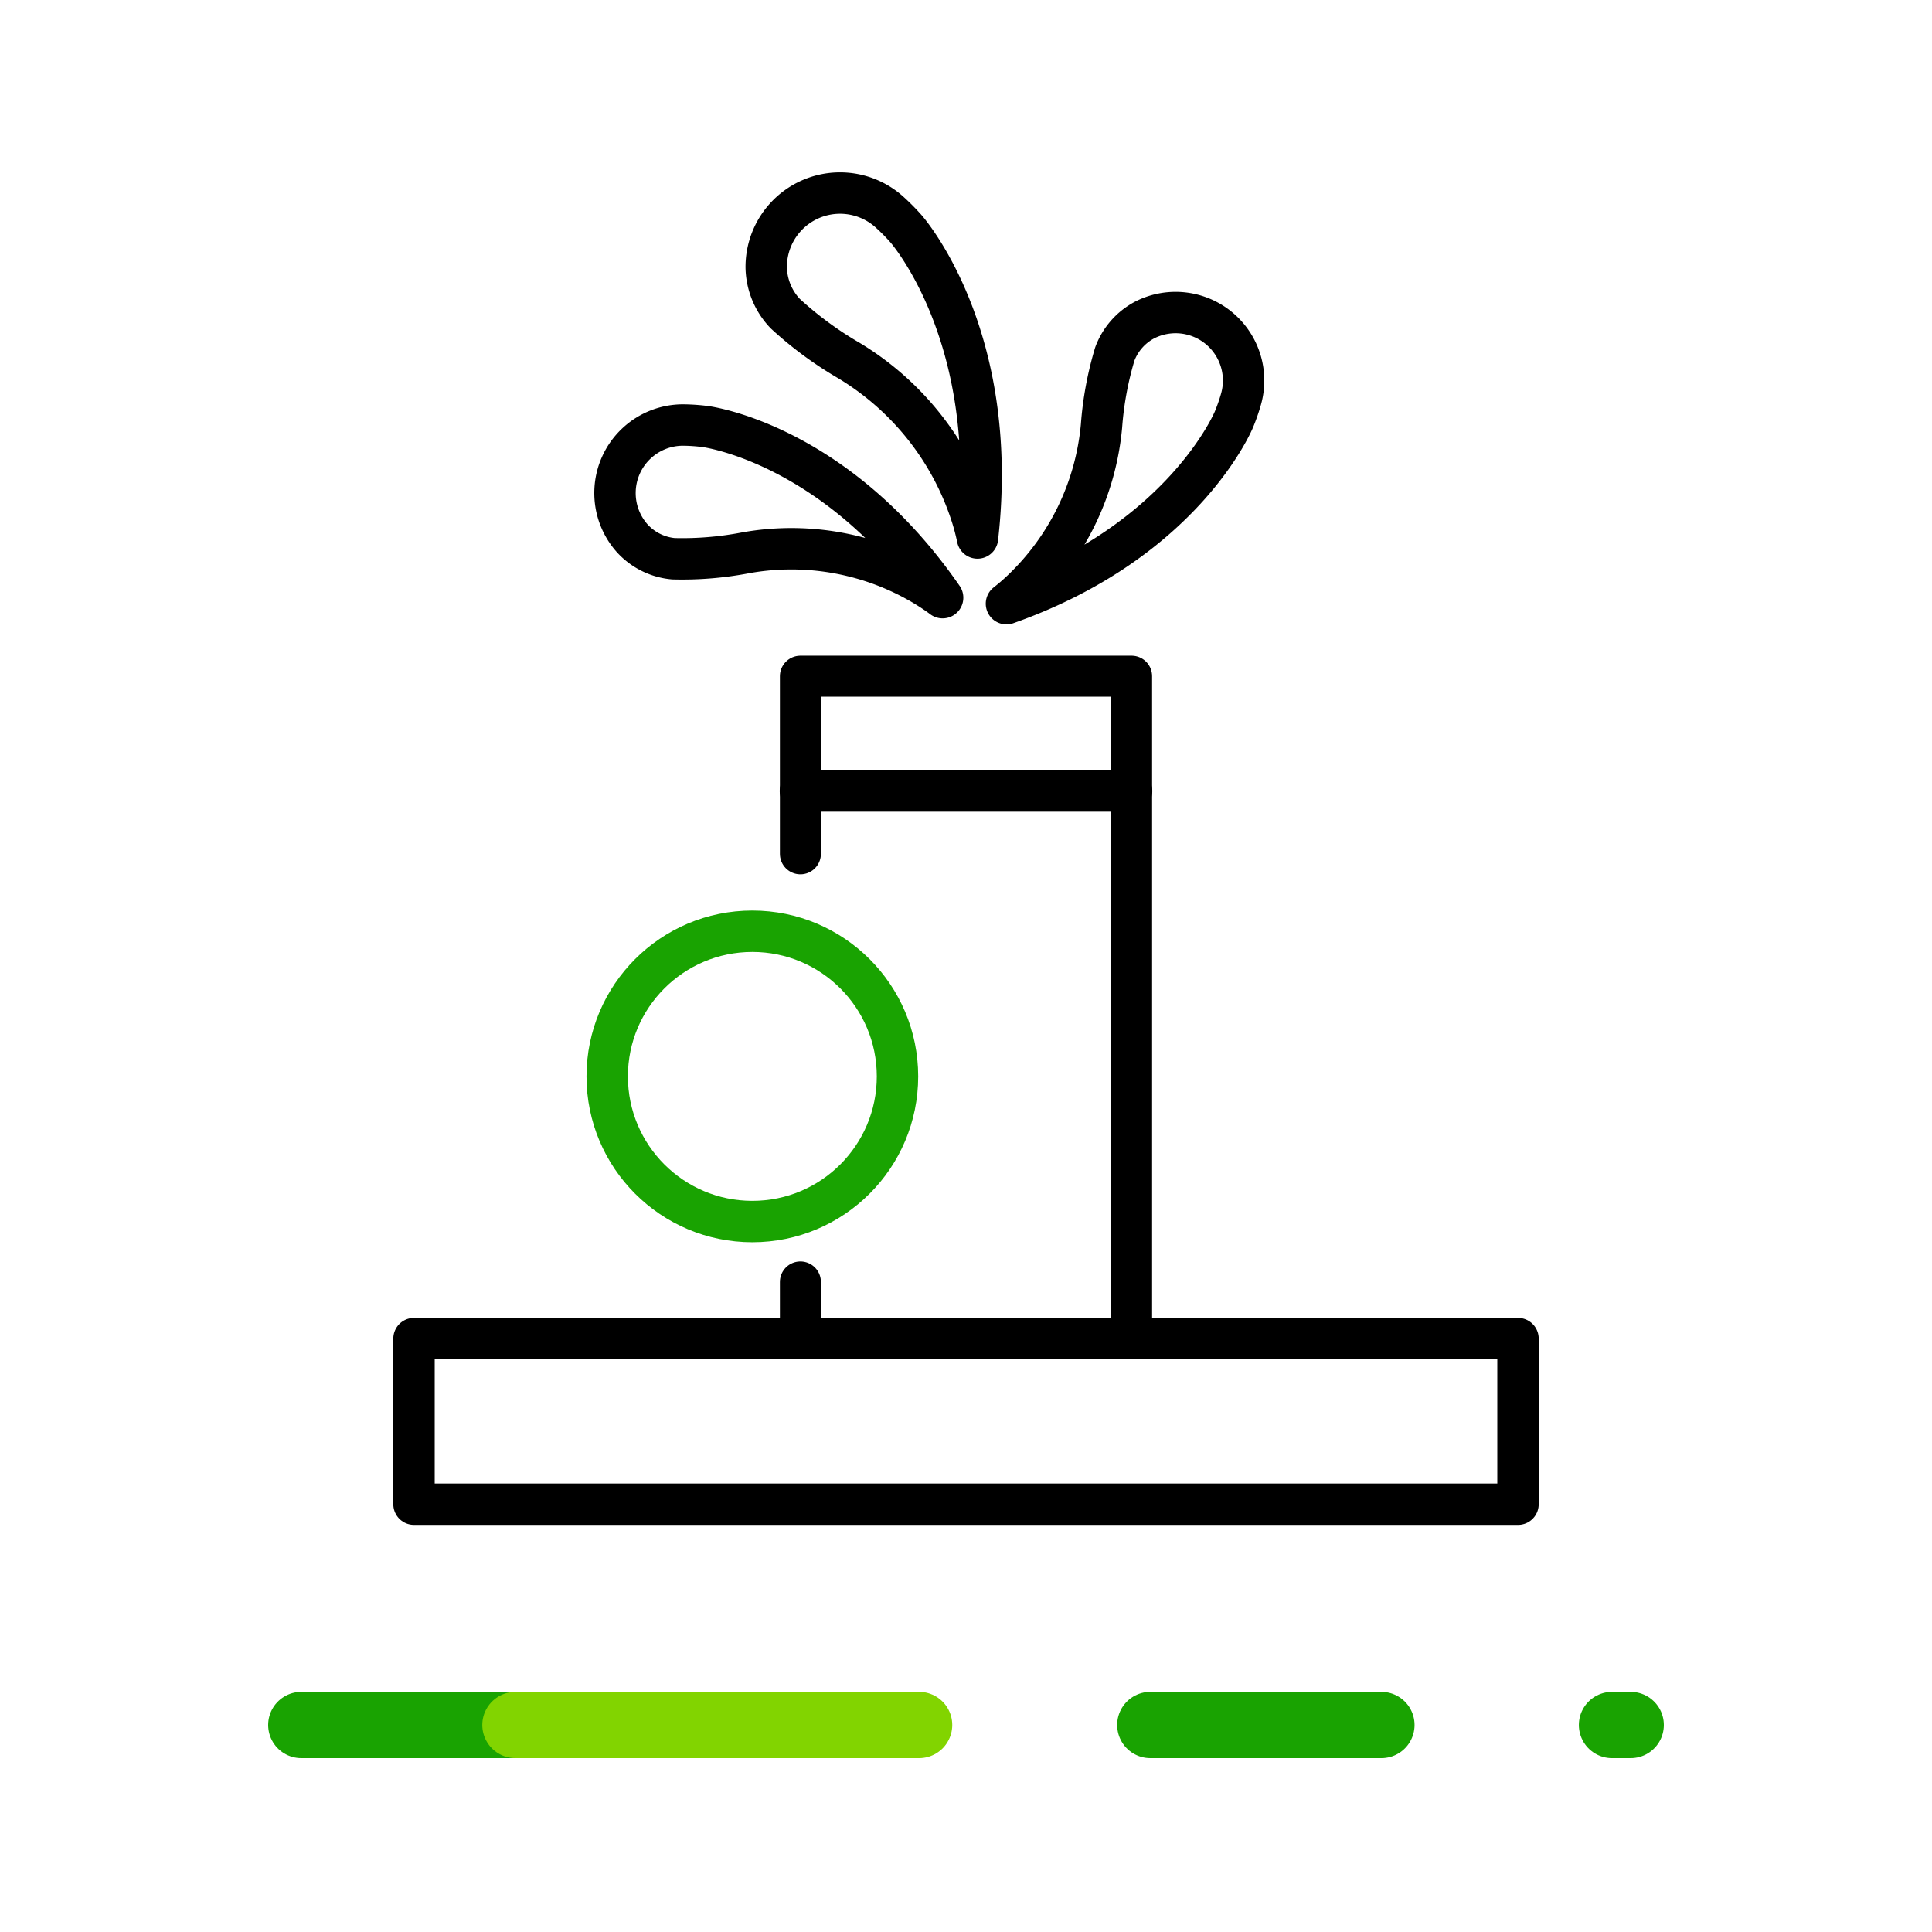 <svg id="Group_22653" data-name="Group 22653" xmlns="http://www.w3.org/2000/svg" width="70" height="70" viewBox="0 0 70 70">
  <g id="Group_22642" data-name="Group 22642">
    <g id="Group_22641" data-name="Group 22641">
      <g id="Group_22640" data-name="Group 22640">
        <line id="Line_4" data-name="Line 4" x2="8.375" transform="translate(41.677 62.5)" fill="none" stroke="#19a301" stroke-linecap="round" stroke-linejoin="round" stroke-width="2.4"/>
        <line id="Line_5" data-name="Line 5" x2="0.679" transform="translate(58.405 62.5)" fill="none" stroke="#19a301" stroke-linecap="round" stroke-linejoin="round" stroke-width="2.4"/>
        <line id="Line_6" data-name="Line 6" x2="8.298" transform="translate(10.916 62.5)" fill="none" stroke="#19a301" stroke-linecap="round" stroke-linejoin="round" stroke-width="2.4"/>
        <line id="Line_7" data-name="Line 7" x2="14.628" transform="translate(18.674 62.5)" fill="none" stroke="#82d400" stroke-linecap="round" stroke-linejoin="round" stroke-width="2.4"/>
      </g>
      <rect id="Rectangle_7002" data-name="Rectangle 7002" width="70" height="15" transform="translate(0 55)" fill="none"/>
    </g>
  </g>
  <g id="Group_22643" data-name="Group 22643">
    <path id="Path_28775" data-name="Path 28775" d="M29,30.936V24.5H41v24H29V46.447" fill="none" stroke="#000" stroke-linecap="round" stroke-linejoin="round" stroke-width="1.485"/>
    <rect id="Rectangle_7003" data-name="Rectangle 7003" width="40" height="6" transform="translate(15 48.5)" fill="none" stroke="#000" stroke-linecap="round" stroke-linejoin="round" stroke-width="1.5"/>
    <path id="Path_28776" data-name="Path 28776" d="M24.4,20.244a2.3,2.3,0,0,1-1.479-.725A2.464,2.464,0,0,1,24.787,15.4a6.883,6.883,0,0,1,.759.054s4.718.578,8.607,6.2c0,0-.219-.17-.607-.409a9.394,9.394,0,0,0-6.514-1.219A12.172,12.172,0,0,1,24.4,20.244Z" fill="none" stroke="#000" stroke-linecap="round" stroke-linejoin="round" stroke-width="1.5"/>
    <path id="Path_28777" data-name="Path 28777" d="M40.391,12.828a2.3,2.3,0,0,1,1.088-1.237,2.464,2.464,0,0,1,3.48,2.889,6.677,6.677,0,0,1-.251.717s-1.8,4.4-8.242,6.675a7.233,7.233,0,0,0,.555-.479A9.389,9.389,0,0,0,39.91,15.43,12.143,12.143,0,0,1,40.391,12.828Z" fill="none" stroke="#000" stroke-linecap="round" stroke-linejoin="round" stroke-width="1.5"/>
    <path id="Path_28778" data-name="Path 28778" d="M28.452,11.364a2.491,2.491,0,0,1-.69-1.65A2.675,2.675,0,0,1,32.235,7.69a7.507,7.507,0,0,1,.581.586s3.439,3.847,2.6,11.216a7.712,7.712,0,0,0-.2-.769,10.193,10.193,0,0,0-4.447-5.653A13.187,13.187,0,0,1,28.452,11.364Z" fill="none" stroke="#000" stroke-linecap="round" stroke-linejoin="round" stroke-width="1.5"/>
    <line id="Line_3156" data-name="Line 3156" x2="12" transform="translate(29 28.66)" fill="#fff" stroke="#000" stroke-linecap="round" stroke-linejoin="round" stroke-width="1.5"/>
    <circle id="Ellipse_2" data-name="Ellipse 2" cx="5.259" cy="5.259" r="5.259" transform="translate(22 33.741)" fill="none" stroke="#19a301" stroke-linecap="round" stroke-linejoin="round" stroke-width="1.5"/>
  </g>
  <rect id="Rectangle_7004" data-name="Rectangle 7004" width="70" height="70" fill="none"/>
</svg>
